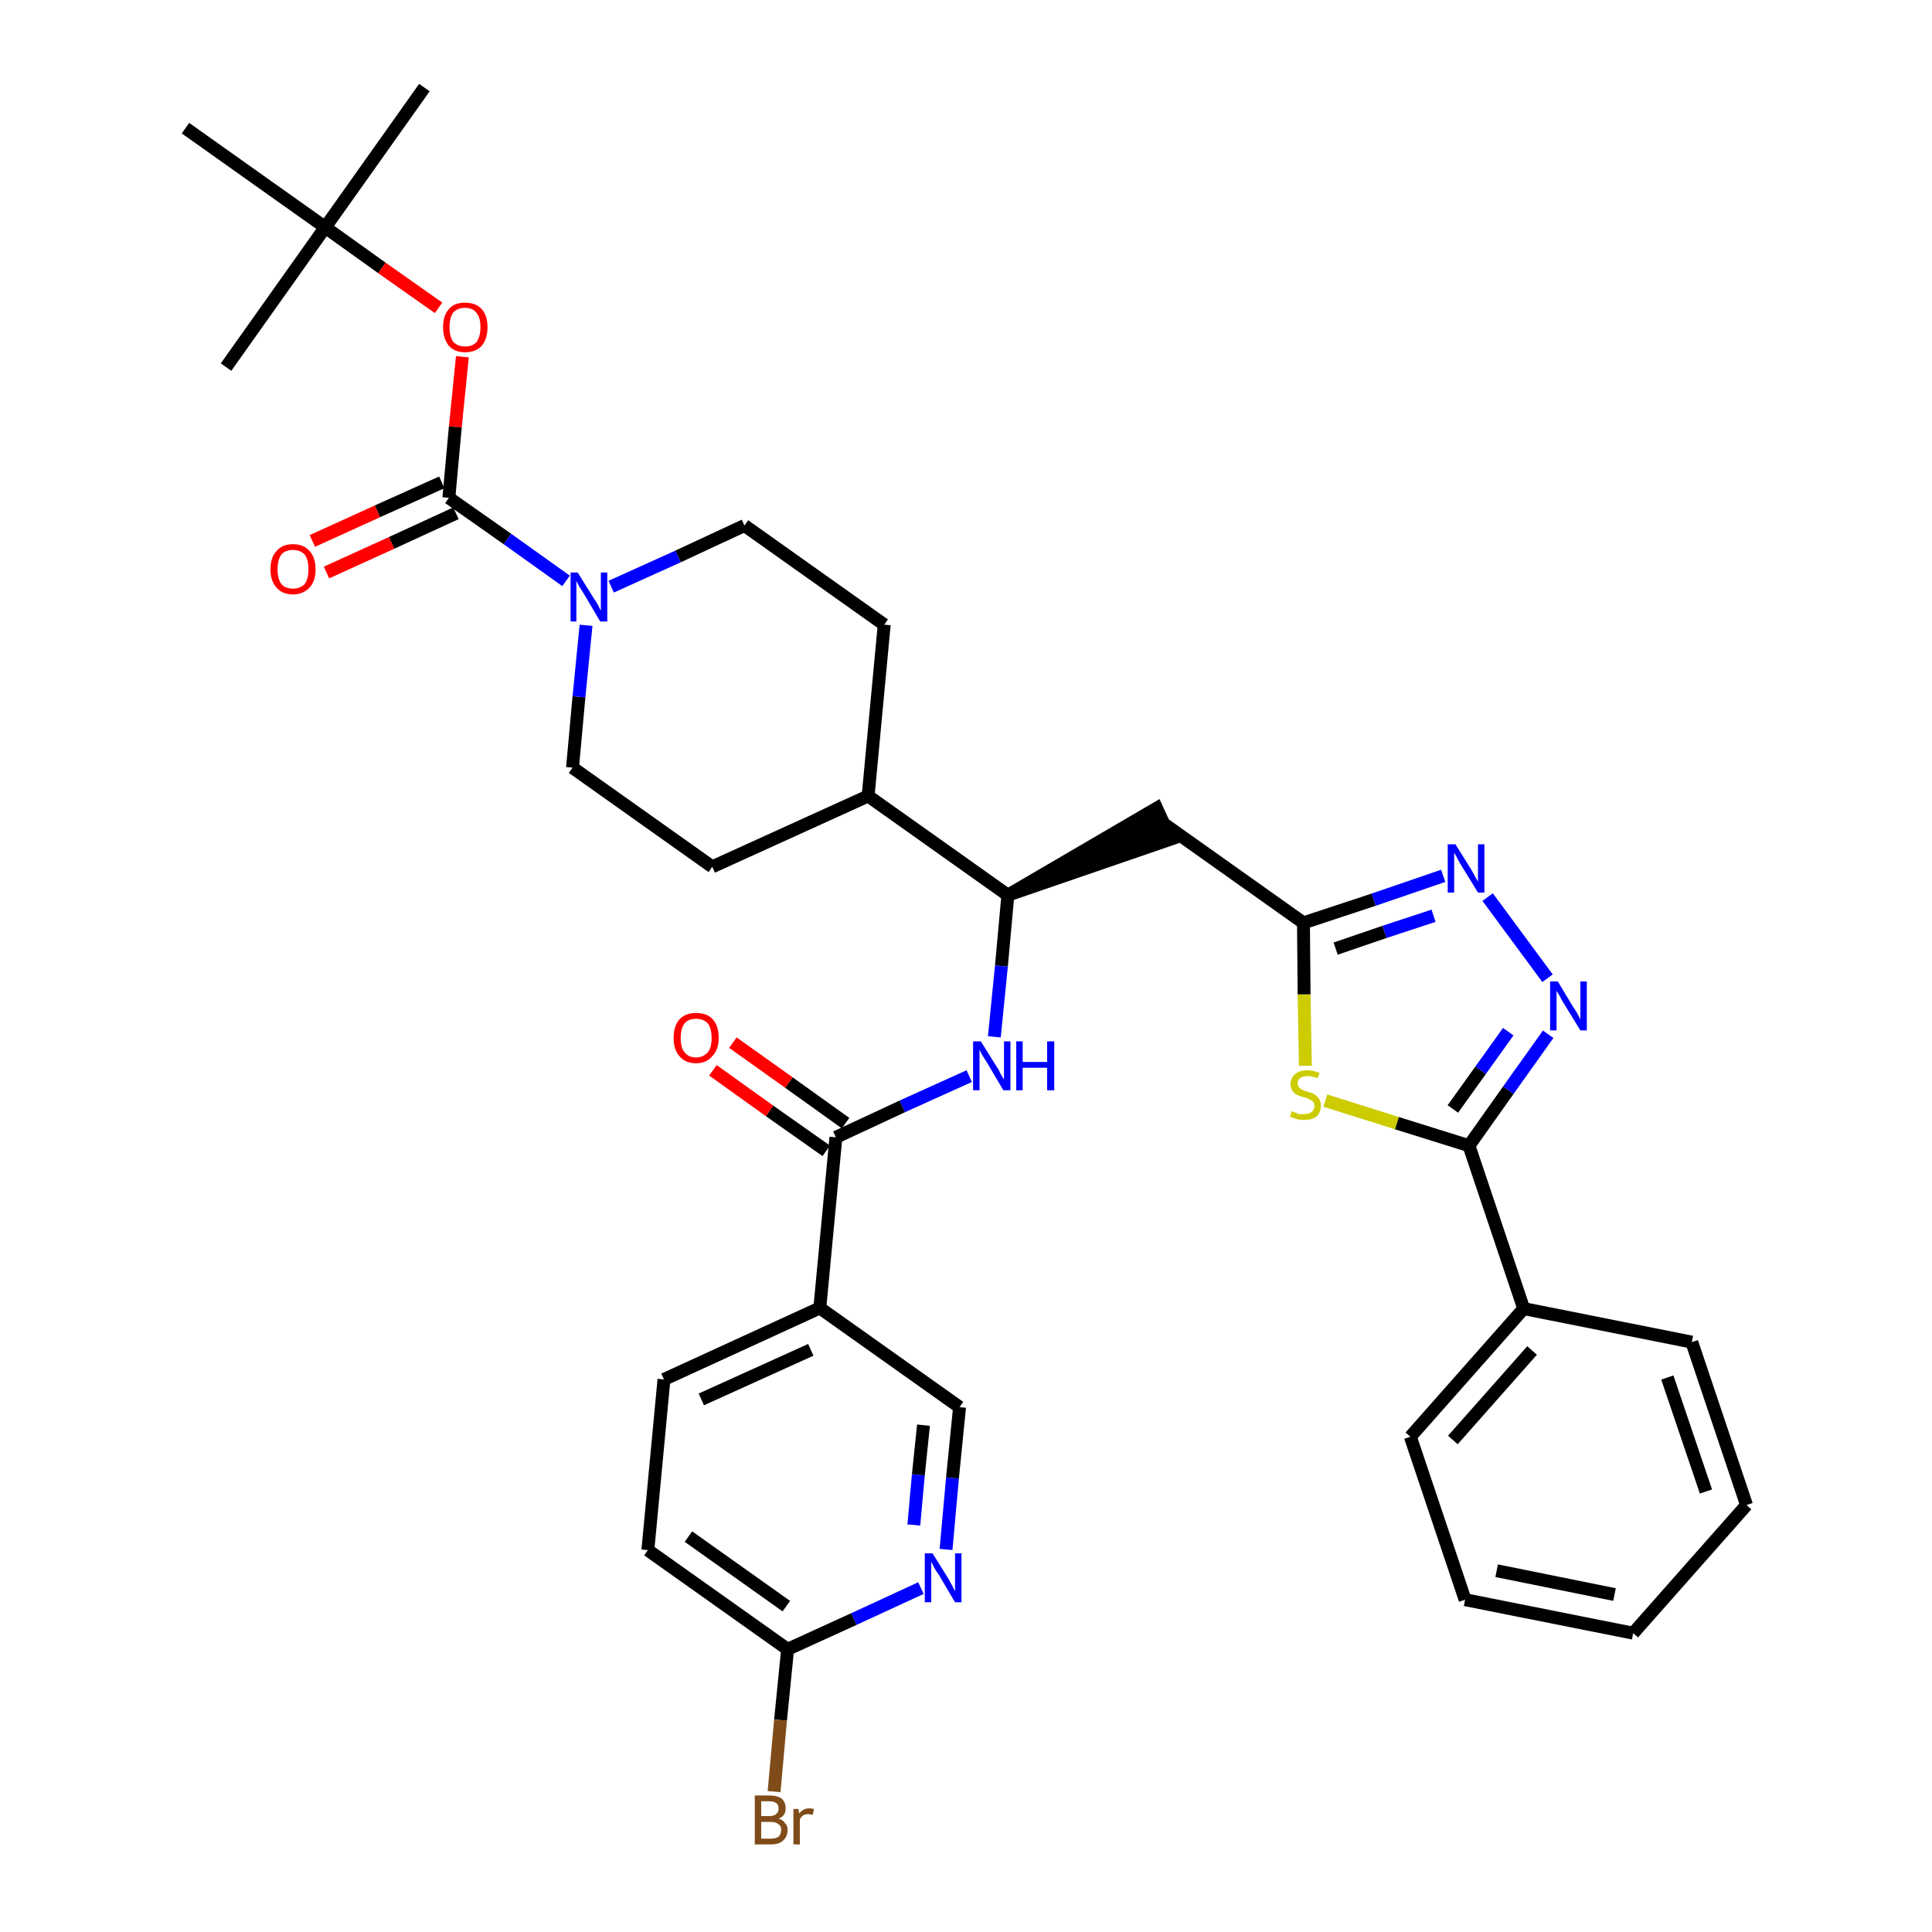 <?xml version='1.0' encoding='iso-8859-1'?>
<svg version='1.1' baseProfile='full'
              xmlns='http://www.w3.org/2000/svg'
                      xmlns:rdkit='http://www.rdkit.org/xml'
                      xmlns:xlink='http://www.w3.org/1999/xlink'
                  xml:space='preserve'
width='300px' height='300px' viewBox='0 0 300 300'>
<!-- END OF HEADER -->
<path class='bond-0 atom-0 atom-1' d='M 65.9,13.6 L 50.5,35.3' style='fill:none;fill-rule:evenodd;stroke:#000000;stroke-width:2.0px;stroke-linecap:butt;stroke-linejoin:miter;stroke-opacity:1' />
<path class='bond-1 atom-1 atom-2' d='M 50.5,35.3 L 35.1,57.0' style='fill:none;fill-rule:evenodd;stroke:#000000;stroke-width:2.0px;stroke-linecap:butt;stroke-linejoin:miter;stroke-opacity:1' />
<path class='bond-2 atom-1 atom-3' d='M 50.5,35.3 L 28.8,19.9' style='fill:none;fill-rule:evenodd;stroke:#000000;stroke-width:2.0px;stroke-linecap:butt;stroke-linejoin:miter;stroke-opacity:1' />
<path class='bond-3 atom-1 atom-4' d='M 50.5,35.3 L 59.3,41.6' style='fill:none;fill-rule:evenodd;stroke:#000000;stroke-width:2.0px;stroke-linecap:butt;stroke-linejoin:miter;stroke-opacity:1' />
<path class='bond-3 atom-1 atom-4' d='M 59.3,41.6 L 68.1,47.8' style='fill:none;fill-rule:evenodd;stroke:#FF0000;stroke-width:2.0px;stroke-linecap:butt;stroke-linejoin:miter;stroke-opacity:1' />
<path class='bond-4 atom-4 atom-5' d='M 71.8,55.4 L 70.7,66.3' style='fill:none;fill-rule:evenodd;stroke:#FF0000;stroke-width:2.0px;stroke-linecap:butt;stroke-linejoin:miter;stroke-opacity:1' />
<path class='bond-4 atom-4 atom-5' d='M 70.7,66.3 L 69.7,77.3' style='fill:none;fill-rule:evenodd;stroke:#000000;stroke-width:2.0px;stroke-linecap:butt;stroke-linejoin:miter;stroke-opacity:1' />
<path class='bond-5 atom-5 atom-6' d='M 68.6,74.9 L 58.6,79.4' style='fill:none;fill-rule:evenodd;stroke:#000000;stroke-width:2.0px;stroke-linecap:butt;stroke-linejoin:miter;stroke-opacity:1' />
<path class='bond-5 atom-5 atom-6' d='M 58.6,79.4 L 48.5,84.0' style='fill:none;fill-rule:evenodd;stroke:#FF0000;stroke-width:2.0px;stroke-linecap:butt;stroke-linejoin:miter;stroke-opacity:1' />
<path class='bond-5 atom-5 atom-6' d='M 70.8,79.7 L 60.8,84.3' style='fill:none;fill-rule:evenodd;stroke:#000000;stroke-width:2.0px;stroke-linecap:butt;stroke-linejoin:miter;stroke-opacity:1' />
<path class='bond-5 atom-5 atom-6' d='M 60.8,84.3 L 50.7,88.9' style='fill:none;fill-rule:evenodd;stroke:#FF0000;stroke-width:2.0px;stroke-linecap:butt;stroke-linejoin:miter;stroke-opacity:1' />
<path class='bond-6 atom-5 atom-7' d='M 69.7,77.3 L 78.8,83.7' style='fill:none;fill-rule:evenodd;stroke:#000000;stroke-width:2.0px;stroke-linecap:butt;stroke-linejoin:miter;stroke-opacity:1' />
<path class='bond-6 atom-5 atom-7' d='M 78.8,83.7 L 87.9,90.2' style='fill:none;fill-rule:evenodd;stroke:#0000FF;stroke-width:2.0px;stroke-linecap:butt;stroke-linejoin:miter;stroke-opacity:1' />
<path class='bond-7 atom-7 atom-8' d='M 94.9,91.1 L 105.3,86.4' style='fill:none;fill-rule:evenodd;stroke:#0000FF;stroke-width:2.0px;stroke-linecap:butt;stroke-linejoin:miter;stroke-opacity:1' />
<path class='bond-7 atom-7 atom-8' d='M 105.3,86.4 L 115.6,81.6' style='fill:none;fill-rule:evenodd;stroke:#000000;stroke-width:2.0px;stroke-linecap:butt;stroke-linejoin:miter;stroke-opacity:1' />
<path class='bond-35 atom-35 atom-7' d='M 88.9,119.2 L 89.9,108.2' style='fill:none;fill-rule:evenodd;stroke:#000000;stroke-width:2.0px;stroke-linecap:butt;stroke-linejoin:miter;stroke-opacity:1' />
<path class='bond-35 atom-35 atom-7' d='M 89.9,108.2 L 91.0,97.1' style='fill:none;fill-rule:evenodd;stroke:#0000FF;stroke-width:2.0px;stroke-linecap:butt;stroke-linejoin:miter;stroke-opacity:1' />
<path class='bond-8 atom-8 atom-9' d='M 115.6,81.6 L 137.3,97.0' style='fill:none;fill-rule:evenodd;stroke:#000000;stroke-width:2.0px;stroke-linecap:butt;stroke-linejoin:miter;stroke-opacity:1' />
<path class='bond-9 atom-9 atom-10' d='M 137.3,97.0 L 134.8,123.6' style='fill:none;fill-rule:evenodd;stroke:#000000;stroke-width:2.0px;stroke-linecap:butt;stroke-linejoin:miter;stroke-opacity:1' />
<path class='bond-10 atom-10 atom-11' d='M 134.8,123.6 L 156.5,139.0' style='fill:none;fill-rule:evenodd;stroke:#000000;stroke-width:2.0px;stroke-linecap:butt;stroke-linejoin:miter;stroke-opacity:1' />
<path class='bond-33 atom-10 atom-34' d='M 134.8,123.6 L 110.6,134.6' style='fill:none;fill-rule:evenodd;stroke:#000000;stroke-width:2.0px;stroke-linecap:butt;stroke-linejoin:miter;stroke-opacity:1' />
<path class='bond-11 atom-11 atom-12' d='M 156.5,139.0 L 181.8,130.3 L 179.6,125.5 Z' style='fill:#000000;fill-rule:evenodd;fill-opacity:1;stroke:#000000;stroke-width:2.0px;stroke-linecap:butt;stroke-linejoin:miter;stroke-opacity:1;' />
<path class='bond-23 atom-11 atom-24' d='M 156.5,139.0 L 155.5,150.0' style='fill:none;fill-rule:evenodd;stroke:#000000;stroke-width:2.0px;stroke-linecap:butt;stroke-linejoin:miter;stroke-opacity:1' />
<path class='bond-23 atom-11 atom-24' d='M 155.5,150.0 L 154.4,161.0' style='fill:none;fill-rule:evenodd;stroke:#0000FF;stroke-width:2.0px;stroke-linecap:butt;stroke-linejoin:miter;stroke-opacity:1' />
<path class='bond-12 atom-12 atom-13' d='M 180.7,127.9 L 202.4,143.3' style='fill:none;fill-rule:evenodd;stroke:#000000;stroke-width:2.0px;stroke-linecap:butt;stroke-linejoin:miter;stroke-opacity:1' />
<path class='bond-13 atom-13 atom-14' d='M 202.4,143.3 L 213.3,139.7' style='fill:none;fill-rule:evenodd;stroke:#000000;stroke-width:2.0px;stroke-linecap:butt;stroke-linejoin:miter;stroke-opacity:1' />
<path class='bond-13 atom-13 atom-14' d='M 213.3,139.7 L 224.1,136.0' style='fill:none;fill-rule:evenodd;stroke:#0000FF;stroke-width:2.0px;stroke-linecap:butt;stroke-linejoin:miter;stroke-opacity:1' />
<path class='bond-13 atom-13 atom-14' d='M 207.4,147.3 L 215.0,144.7' style='fill:none;fill-rule:evenodd;stroke:#000000;stroke-width:2.0px;stroke-linecap:butt;stroke-linejoin:miter;stroke-opacity:1' />
<path class='bond-13 atom-13 atom-14' d='M 215.0,144.7 L 222.6,142.2' style='fill:none;fill-rule:evenodd;stroke:#0000FF;stroke-width:2.0px;stroke-linecap:butt;stroke-linejoin:miter;stroke-opacity:1' />
<path class='bond-36 atom-23 atom-13' d='M 202.7,165.5 L 202.5,154.4' style='fill:none;fill-rule:evenodd;stroke:#CCCC00;stroke-width:2.0px;stroke-linecap:butt;stroke-linejoin:miter;stroke-opacity:1' />
<path class='bond-36 atom-23 atom-13' d='M 202.5,154.4 L 202.4,143.3' style='fill:none;fill-rule:evenodd;stroke:#000000;stroke-width:2.0px;stroke-linecap:butt;stroke-linejoin:miter;stroke-opacity:1' />
<path class='bond-14 atom-14 atom-15' d='M 231.0,139.3 L 240.3,151.9' style='fill:none;fill-rule:evenodd;stroke:#0000FF;stroke-width:2.0px;stroke-linecap:butt;stroke-linejoin:miter;stroke-opacity:1' />
<path class='bond-15 atom-15 atom-16' d='M 240.4,160.6 L 234.2,169.3' style='fill:none;fill-rule:evenodd;stroke:#0000FF;stroke-width:2.0px;stroke-linecap:butt;stroke-linejoin:miter;stroke-opacity:1' />
<path class='bond-15 atom-15 atom-16' d='M 234.2,169.3 L 228.1,177.9' style='fill:none;fill-rule:evenodd;stroke:#000000;stroke-width:2.0px;stroke-linecap:butt;stroke-linejoin:miter;stroke-opacity:1' />
<path class='bond-15 atom-15 atom-16' d='M 234.2,160.2 L 229.9,166.2' style='fill:none;fill-rule:evenodd;stroke:#0000FF;stroke-width:2.0px;stroke-linecap:butt;stroke-linejoin:miter;stroke-opacity:1' />
<path class='bond-15 atom-15 atom-16' d='M 229.9,166.2 L 225.6,172.2' style='fill:none;fill-rule:evenodd;stroke:#000000;stroke-width:2.0px;stroke-linecap:butt;stroke-linejoin:miter;stroke-opacity:1' />
<path class='bond-16 atom-16 atom-17' d='M 228.1,177.9 L 236.6,203.2' style='fill:none;fill-rule:evenodd;stroke:#000000;stroke-width:2.0px;stroke-linecap:butt;stroke-linejoin:miter;stroke-opacity:1' />
<path class='bond-22 atom-16 atom-23' d='M 228.1,177.9 L 216.9,174.4' style='fill:none;fill-rule:evenodd;stroke:#000000;stroke-width:2.0px;stroke-linecap:butt;stroke-linejoin:miter;stroke-opacity:1' />
<path class='bond-22 atom-16 atom-23' d='M 216.9,174.4 L 205.8,170.9' style='fill:none;fill-rule:evenodd;stroke:#CCCC00;stroke-width:2.0px;stroke-linecap:butt;stroke-linejoin:miter;stroke-opacity:1' />
<path class='bond-17 atom-17 atom-18' d='M 236.6,203.2 L 219.0,223.1' style='fill:none;fill-rule:evenodd;stroke:#000000;stroke-width:2.0px;stroke-linecap:butt;stroke-linejoin:miter;stroke-opacity:1' />
<path class='bond-17 atom-17 atom-18' d='M 237.9,209.7 L 225.6,223.6' style='fill:none;fill-rule:evenodd;stroke:#000000;stroke-width:2.0px;stroke-linecap:butt;stroke-linejoin:miter;stroke-opacity:1' />
<path class='bond-38 atom-22 atom-17' d='M 262.7,208.4 L 236.6,203.2' style='fill:none;fill-rule:evenodd;stroke:#000000;stroke-width:2.0px;stroke-linecap:butt;stroke-linejoin:miter;stroke-opacity:1' />
<path class='bond-18 atom-18 atom-19' d='M 219.0,223.1 L 227.5,248.4' style='fill:none;fill-rule:evenodd;stroke:#000000;stroke-width:2.0px;stroke-linecap:butt;stroke-linejoin:miter;stroke-opacity:1' />
<path class='bond-19 atom-19 atom-20' d='M 227.5,248.4 L 253.6,253.6' style='fill:none;fill-rule:evenodd;stroke:#000000;stroke-width:2.0px;stroke-linecap:butt;stroke-linejoin:miter;stroke-opacity:1' />
<path class='bond-19 atom-19 atom-20' d='M 232.4,243.9 L 250.7,247.6' style='fill:none;fill-rule:evenodd;stroke:#000000;stroke-width:2.0px;stroke-linecap:butt;stroke-linejoin:miter;stroke-opacity:1' />
<path class='bond-20 atom-20 atom-21' d='M 253.6,253.6 L 271.2,233.7' style='fill:none;fill-rule:evenodd;stroke:#000000;stroke-width:2.0px;stroke-linecap:butt;stroke-linejoin:miter;stroke-opacity:1' />
<path class='bond-21 atom-21 atom-22' d='M 271.2,233.7 L 262.7,208.4' style='fill:none;fill-rule:evenodd;stroke:#000000;stroke-width:2.0px;stroke-linecap:butt;stroke-linejoin:miter;stroke-opacity:1' />
<path class='bond-21 atom-21 atom-22' d='M 264.9,231.6 L 258.9,213.9' style='fill:none;fill-rule:evenodd;stroke:#000000;stroke-width:2.0px;stroke-linecap:butt;stroke-linejoin:miter;stroke-opacity:1' />
<path class='bond-24 atom-24 atom-25' d='M 150.5,167.1 L 140.1,171.8' style='fill:none;fill-rule:evenodd;stroke:#0000FF;stroke-width:2.0px;stroke-linecap:butt;stroke-linejoin:miter;stroke-opacity:1' />
<path class='bond-24 atom-24 atom-25' d='M 140.1,171.8 L 129.8,176.6' style='fill:none;fill-rule:evenodd;stroke:#000000;stroke-width:2.0px;stroke-linecap:butt;stroke-linejoin:miter;stroke-opacity:1' />
<path class='bond-25 atom-25 atom-26' d='M 131.3,174.4 L 122.5,168.1' style='fill:none;fill-rule:evenodd;stroke:#000000;stroke-width:2.0px;stroke-linecap:butt;stroke-linejoin:miter;stroke-opacity:1' />
<path class='bond-25 atom-25 atom-26' d='M 122.5,168.1 L 113.8,161.9' style='fill:none;fill-rule:evenodd;stroke:#FF0000;stroke-width:2.0px;stroke-linecap:butt;stroke-linejoin:miter;stroke-opacity:1' />
<path class='bond-25 atom-25 atom-26' d='M 128.3,178.7 L 119.5,172.5' style='fill:none;fill-rule:evenodd;stroke:#000000;stroke-width:2.0px;stroke-linecap:butt;stroke-linejoin:miter;stroke-opacity:1' />
<path class='bond-25 atom-25 atom-26' d='M 119.5,172.5 L 110.7,166.2' style='fill:none;fill-rule:evenodd;stroke:#FF0000;stroke-width:2.0px;stroke-linecap:butt;stroke-linejoin:miter;stroke-opacity:1' />
<path class='bond-26 atom-25 atom-27' d='M 129.8,176.6 L 127.3,203.1' style='fill:none;fill-rule:evenodd;stroke:#000000;stroke-width:2.0px;stroke-linecap:butt;stroke-linejoin:miter;stroke-opacity:1' />
<path class='bond-27 atom-27 atom-28' d='M 127.3,203.1 L 103.1,214.2' style='fill:none;fill-rule:evenodd;stroke:#000000;stroke-width:2.0px;stroke-linecap:butt;stroke-linejoin:miter;stroke-opacity:1' />
<path class='bond-27 atom-27 atom-28' d='M 125.9,209.6 L 108.9,217.3' style='fill:none;fill-rule:evenodd;stroke:#000000;stroke-width:2.0px;stroke-linecap:butt;stroke-linejoin:miter;stroke-opacity:1' />
<path class='bond-37 atom-33 atom-27' d='M 149.0,218.5 L 127.3,203.1' style='fill:none;fill-rule:evenodd;stroke:#000000;stroke-width:2.0px;stroke-linecap:butt;stroke-linejoin:miter;stroke-opacity:1' />
<path class='bond-28 atom-28 atom-29' d='M 103.1,214.2 L 100.6,240.7' style='fill:none;fill-rule:evenodd;stroke:#000000;stroke-width:2.0px;stroke-linecap:butt;stroke-linejoin:miter;stroke-opacity:1' />
<path class='bond-29 atom-29 atom-30' d='M 100.6,240.7 L 122.3,256.1' style='fill:none;fill-rule:evenodd;stroke:#000000;stroke-width:2.0px;stroke-linecap:butt;stroke-linejoin:miter;stroke-opacity:1' />
<path class='bond-29 atom-29 atom-30' d='M 106.9,238.6 L 122.1,249.4' style='fill:none;fill-rule:evenodd;stroke:#000000;stroke-width:2.0px;stroke-linecap:butt;stroke-linejoin:miter;stroke-opacity:1' />
<path class='bond-30 atom-30 atom-31' d='M 122.3,256.1 L 121.2,267.1' style='fill:none;fill-rule:evenodd;stroke:#000000;stroke-width:2.0px;stroke-linecap:butt;stroke-linejoin:miter;stroke-opacity:1' />
<path class='bond-30 atom-30 atom-31' d='M 121.2,267.1 L 120.2,278.2' style='fill:none;fill-rule:evenodd;stroke:#7F4C19;stroke-width:2.0px;stroke-linecap:butt;stroke-linejoin:miter;stroke-opacity:1' />
<path class='bond-31 atom-30 atom-32' d='M 122.3,256.1 L 132.6,251.4' style='fill:none;fill-rule:evenodd;stroke:#000000;stroke-width:2.0px;stroke-linecap:butt;stroke-linejoin:miter;stroke-opacity:1' />
<path class='bond-31 atom-30 atom-32' d='M 132.6,251.4 L 143.0,246.6' style='fill:none;fill-rule:evenodd;stroke:#0000FF;stroke-width:2.0px;stroke-linecap:butt;stroke-linejoin:miter;stroke-opacity:1' />
<path class='bond-32 atom-32 atom-33' d='M 146.9,240.6 L 147.9,229.5' style='fill:none;fill-rule:evenodd;stroke:#0000FF;stroke-width:2.0px;stroke-linecap:butt;stroke-linejoin:miter;stroke-opacity:1' />
<path class='bond-32 atom-32 atom-33' d='M 147.9,229.5 L 149.0,218.5' style='fill:none;fill-rule:evenodd;stroke:#000000;stroke-width:2.0px;stroke-linecap:butt;stroke-linejoin:miter;stroke-opacity:1' />
<path class='bond-32 atom-32 atom-33' d='M 141.9,236.8 L 142.6,229.0' style='fill:none;fill-rule:evenodd;stroke:#0000FF;stroke-width:2.0px;stroke-linecap:butt;stroke-linejoin:miter;stroke-opacity:1' />
<path class='bond-32 atom-32 atom-33' d='M 142.6,229.0 L 143.4,221.3' style='fill:none;fill-rule:evenodd;stroke:#000000;stroke-width:2.0px;stroke-linecap:butt;stroke-linejoin:miter;stroke-opacity:1' />
<path class='bond-34 atom-34 atom-35' d='M 110.6,134.6 L 88.9,119.2' style='fill:none;fill-rule:evenodd;stroke:#000000;stroke-width:2.0px;stroke-linecap:butt;stroke-linejoin:miter;stroke-opacity:1' />
<path  class='atom-4' d='M 68.8 50.8
Q 68.8 49.0, 69.7 48.0
Q 70.5 47.0, 72.2 47.0
Q 73.9 47.0, 74.8 48.0
Q 75.7 49.0, 75.7 50.8
Q 75.7 52.6, 74.8 53.7
Q 73.9 54.7, 72.2 54.7
Q 70.6 54.7, 69.7 53.7
Q 68.8 52.6, 68.8 50.8
M 72.2 53.8
Q 73.4 53.8, 74.0 53.1
Q 74.6 52.3, 74.6 50.8
Q 74.6 49.3, 74.0 48.6
Q 73.4 47.8, 72.2 47.8
Q 71.1 47.8, 70.4 48.5
Q 69.8 49.3, 69.8 50.8
Q 69.8 52.3, 70.4 53.1
Q 71.1 53.8, 72.2 53.8
' fill='#FF0000'/>
<path  class='atom-6' d='M 42.0 88.4
Q 42.0 86.6, 42.9 85.6
Q 43.8 84.5, 45.5 84.5
Q 47.2 84.5, 48.1 85.6
Q 49.0 86.6, 49.0 88.4
Q 49.0 90.2, 48.1 91.2
Q 47.1 92.3, 45.5 92.3
Q 43.8 92.3, 42.9 91.2
Q 42.0 90.2, 42.0 88.4
M 45.5 91.4
Q 46.6 91.4, 47.3 90.7
Q 47.9 89.9, 47.9 88.4
Q 47.9 86.9, 47.3 86.1
Q 46.6 85.4, 45.5 85.4
Q 44.3 85.4, 43.7 86.1
Q 43.1 86.9, 43.1 88.4
Q 43.1 89.9, 43.7 90.7
Q 44.3 91.4, 45.5 91.4
' fill='#FF0000'/>
<path  class='atom-7' d='M 89.7 88.9
L 92.2 92.9
Q 92.5 93.3, 92.9 94.0
Q 93.2 94.7, 93.3 94.8
L 93.3 88.9
L 94.3 88.9
L 94.3 96.5
L 93.2 96.5
L 90.6 92.1
Q 90.3 91.6, 89.9 91.0
Q 89.6 90.4, 89.5 90.2
L 89.5 96.5
L 88.6 96.5
L 88.6 88.9
L 89.7 88.9
' fill='#0000FF'/>
<path  class='atom-14' d='M 226.0 131.1
L 228.5 135.1
Q 228.7 135.5, 229.1 136.2
Q 229.5 136.9, 229.5 136.9
L 229.5 131.1
L 230.5 131.1
L 230.5 138.6
L 229.5 138.6
L 226.8 134.2
Q 226.5 133.7, 226.2 133.1
Q 225.9 132.6, 225.8 132.4
L 225.8 138.6
L 224.8 138.6
L 224.8 131.1
L 226.0 131.1
' fill='#0000FF'/>
<path  class='atom-15' d='M 241.9 152.4
L 244.3 156.4
Q 244.6 156.8, 245.0 157.5
Q 245.4 158.3, 245.4 158.3
L 245.4 152.4
L 246.4 152.4
L 246.4 160.0
L 245.4 160.0
L 242.7 155.6
Q 242.4 155.1, 242.1 154.5
Q 241.7 153.9, 241.7 153.8
L 241.7 160.0
L 240.7 160.0
L 240.7 152.4
L 241.9 152.4
' fill='#0000FF'/>
<path  class='atom-23' d='M 200.6 172.5
Q 200.7 172.6, 201.0 172.7
Q 201.4 172.9, 201.7 173.0
Q 202.1 173.0, 202.5 173.0
Q 203.2 173.0, 203.6 172.7
Q 204.1 172.4, 204.1 171.7
Q 204.1 171.3, 203.9 171.1
Q 203.6 170.8, 203.3 170.7
Q 203.0 170.5, 202.5 170.4
Q 201.8 170.2, 201.4 170.0
Q 201.0 169.8, 200.7 169.4
Q 200.4 169.0, 200.4 168.3
Q 200.4 167.4, 201.1 166.8
Q 201.7 166.2, 203.0 166.2
Q 203.9 166.2, 204.9 166.6
L 204.6 167.4
Q 203.7 167.1, 203.0 167.1
Q 202.3 167.1, 201.9 167.4
Q 201.5 167.7, 201.5 168.2
Q 201.5 168.6, 201.7 168.8
Q 201.9 169.1, 202.2 169.2
Q 202.5 169.4, 203.0 169.5
Q 203.7 169.7, 204.1 169.9
Q 204.5 170.2, 204.8 170.6
Q 205.1 171.0, 205.1 171.7
Q 205.1 172.8, 204.4 173.4
Q 203.7 173.9, 202.6 173.9
Q 201.9 173.9, 201.4 173.8
Q 200.9 173.6, 200.3 173.4
L 200.6 172.5
' fill='#CCCC00'/>
<path  class='atom-24' d='M 152.3 161.7
L 154.8 165.7
Q 155.1 166.1, 155.4 166.8
Q 155.8 167.5, 155.9 167.6
L 155.9 161.7
L 156.9 161.7
L 156.9 169.3
L 155.8 169.3
L 153.2 164.9
Q 152.9 164.4, 152.5 163.8
Q 152.2 163.2, 152.1 163.0
L 152.1 169.3
L 151.1 169.3
L 151.1 161.7
L 152.3 161.7
' fill='#0000FF'/>
<path  class='atom-24' d='M 157.8 161.7
L 158.8 161.7
L 158.8 164.9
L 162.6 164.9
L 162.6 161.7
L 163.7 161.7
L 163.7 169.3
L 162.6 169.3
L 162.6 165.8
L 158.8 165.8
L 158.8 169.3
L 157.8 169.3
L 157.8 161.7
' fill='#0000FF'/>
<path  class='atom-26' d='M 104.6 161.2
Q 104.6 159.3, 105.5 158.3
Q 106.4 157.3, 108.1 157.3
Q 109.8 157.3, 110.7 158.3
Q 111.6 159.3, 111.6 161.2
Q 111.6 163.0, 110.6 164.0
Q 109.7 165.1, 108.1 165.1
Q 106.4 165.1, 105.5 164.0
Q 104.6 163.0, 104.6 161.2
M 108.1 164.2
Q 109.2 164.2, 109.9 163.4
Q 110.5 162.7, 110.5 161.2
Q 110.5 159.7, 109.9 158.9
Q 109.2 158.2, 108.1 158.2
Q 106.9 158.2, 106.3 158.9
Q 105.7 159.7, 105.7 161.2
Q 105.7 162.7, 106.3 163.4
Q 106.9 164.2, 108.1 164.2
' fill='#FF0000'/>
<path  class='atom-31' d='M 120.9 282.4
Q 121.6 282.6, 121.9 283.1
Q 122.3 283.5, 122.3 284.1
Q 122.3 285.2, 121.6 285.8
Q 121.0 286.4, 119.7 286.4
L 117.2 286.4
L 117.2 278.8
L 119.4 278.8
Q 120.7 278.8, 121.4 279.3
Q 122.0 279.9, 122.0 280.8
Q 122.0 282.0, 120.9 282.4
M 118.2 279.7
L 118.2 282.0
L 119.4 282.0
Q 120.2 282.0, 120.5 281.7
Q 120.9 281.4, 120.9 280.8
Q 120.9 279.7, 119.4 279.7
L 118.2 279.7
M 119.7 285.5
Q 120.5 285.5, 120.9 285.2
Q 121.3 284.8, 121.3 284.1
Q 121.3 283.5, 120.8 283.2
Q 120.4 282.9, 119.6 282.9
L 118.2 282.9
L 118.2 285.5
L 119.7 285.5
' fill='#7F4C19'/>
<path  class='atom-31' d='M 124.0 280.9
L 124.1 281.6
Q 124.7 280.8, 125.7 280.8
Q 126.0 280.8, 126.4 280.9
L 126.2 281.8
Q 125.7 281.7, 125.5 281.7
Q 125.0 281.7, 124.7 281.9
Q 124.5 282.0, 124.2 282.5
L 124.2 286.4
L 123.2 286.4
L 123.2 280.9
L 124.0 280.9
' fill='#7F4C19'/>
<path  class='atom-32' d='M 144.8 241.2
L 147.3 245.2
Q 147.5 245.6, 147.9 246.3
Q 148.3 247.1, 148.3 247.1
L 148.3 241.2
L 149.3 241.2
L 149.3 248.8
L 148.3 248.8
L 145.7 244.4
Q 145.3 243.9, 145.0 243.3
Q 144.7 242.7, 144.6 242.5
L 144.6 248.8
L 143.6 248.8
L 143.6 241.2
L 144.8 241.2
' fill='#0000FF'/>
</svg>
